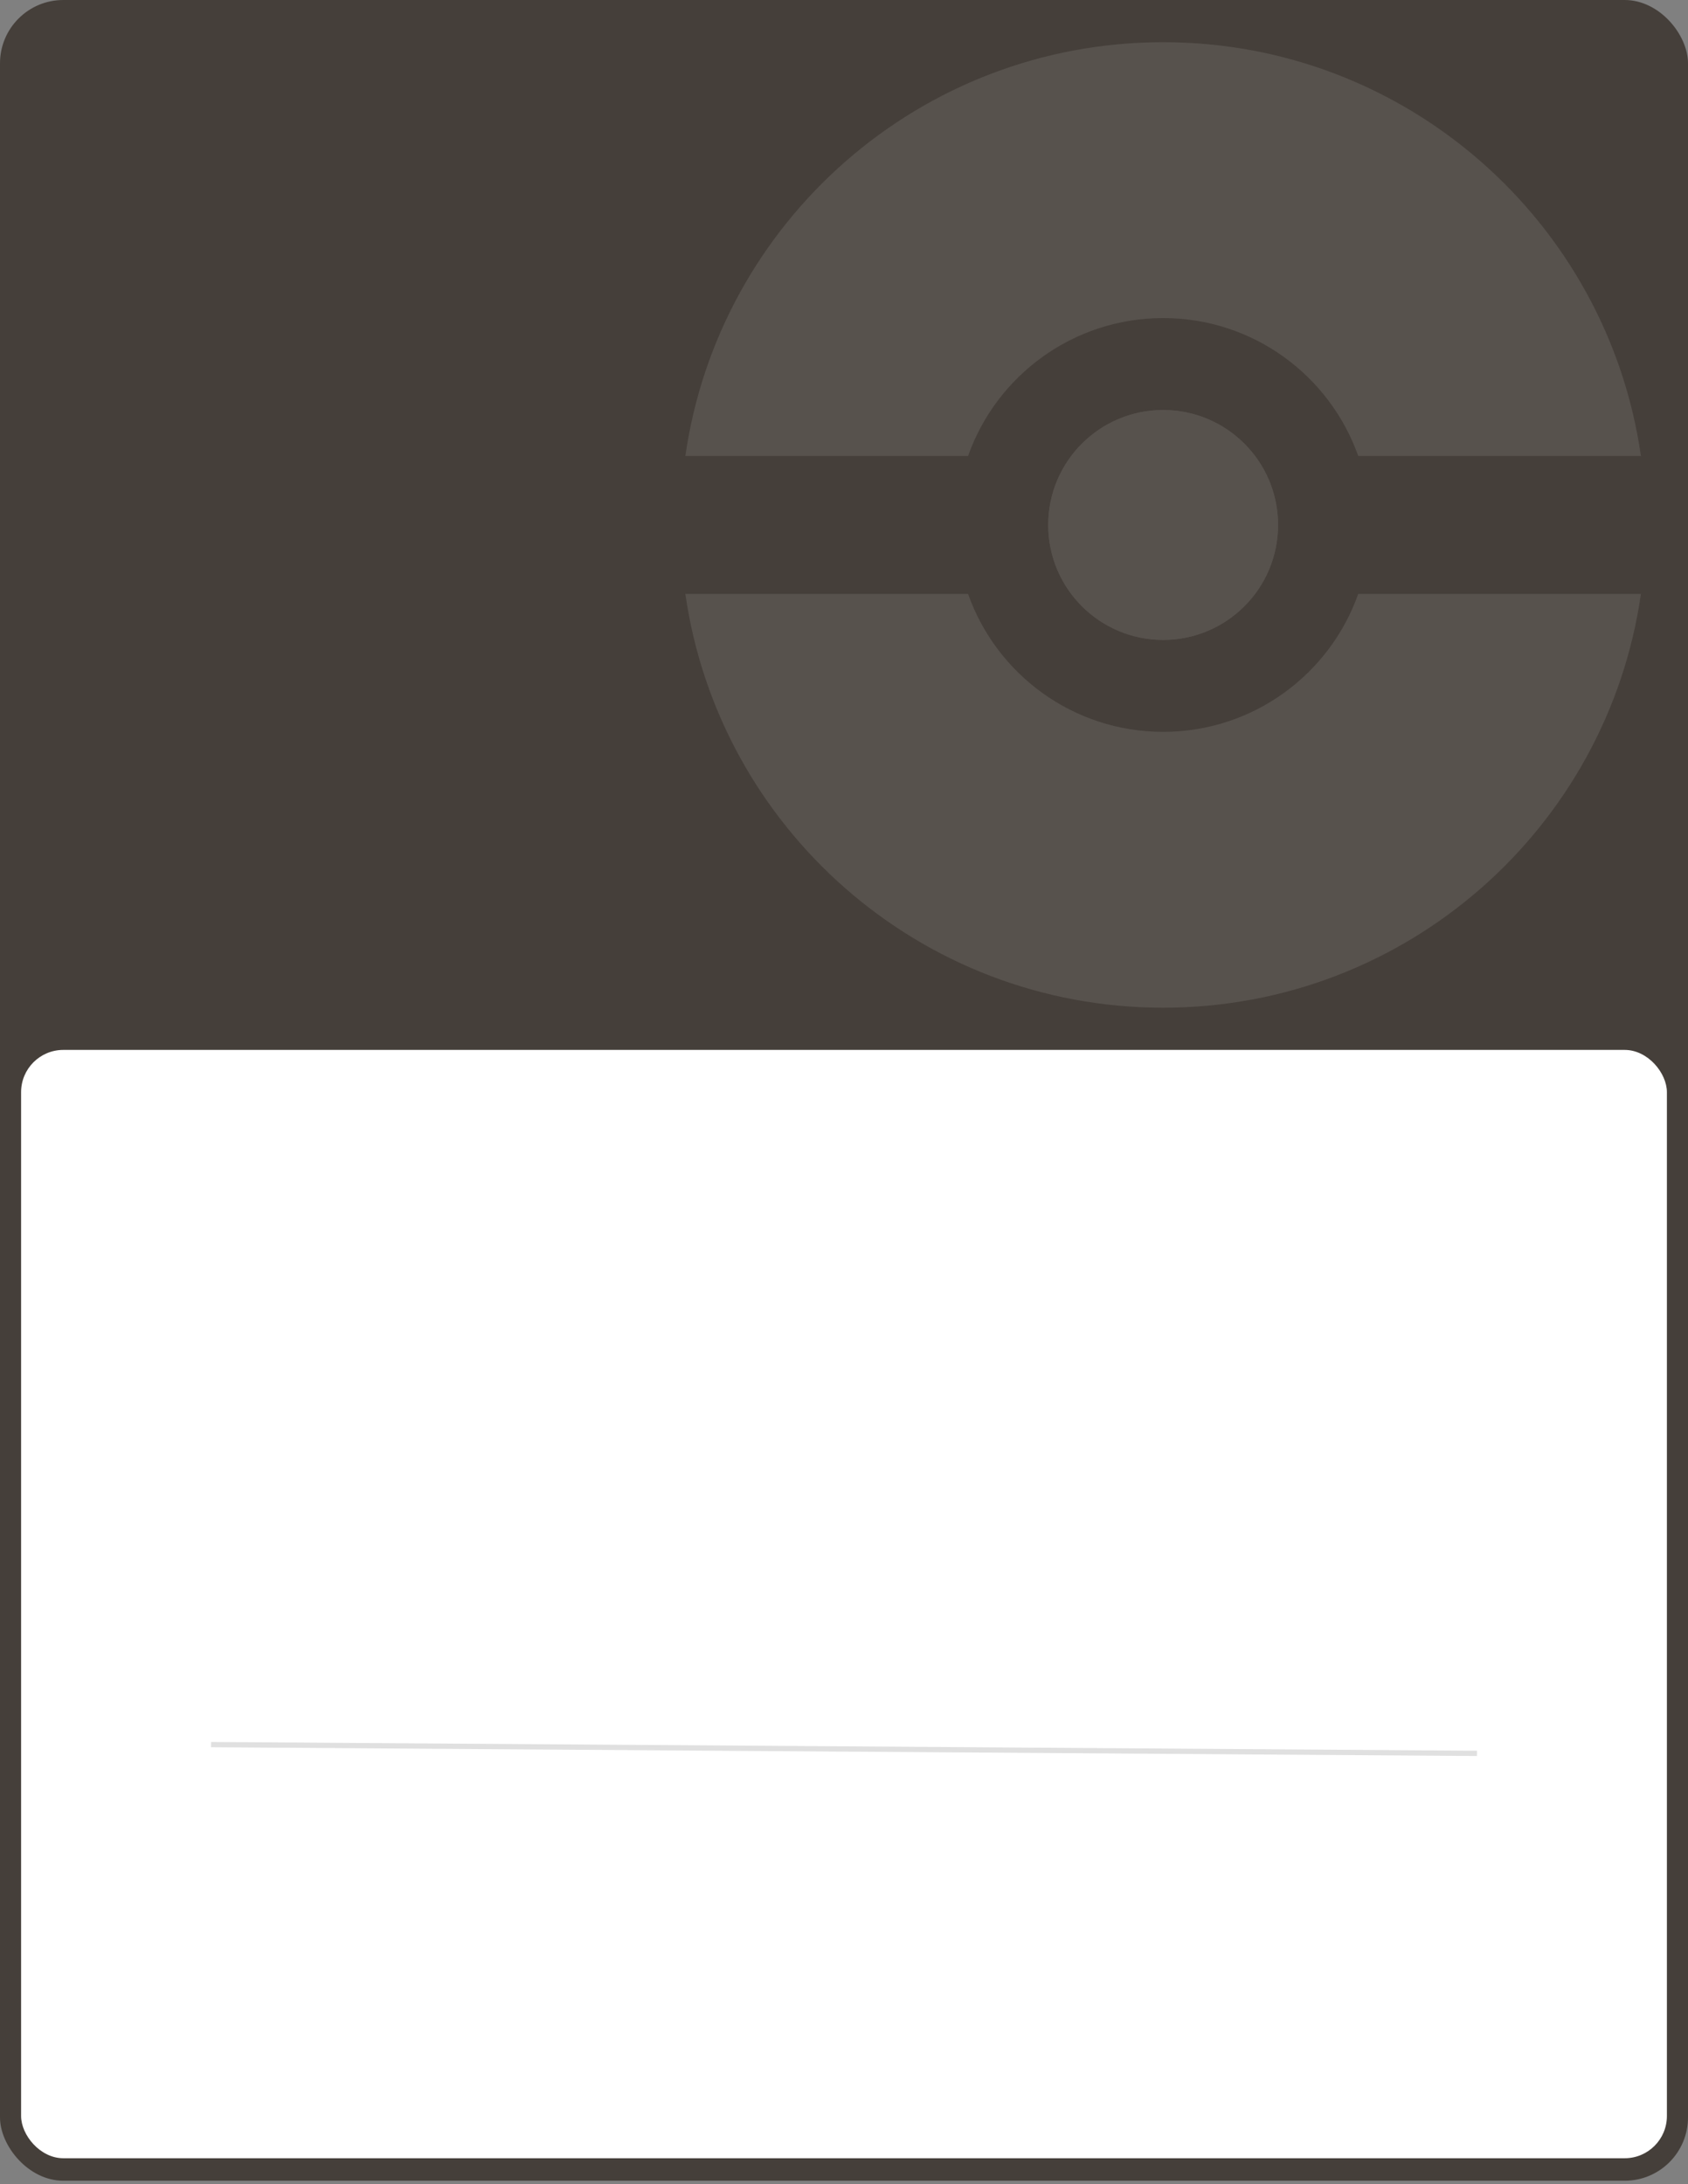 <svg width="320" height="414" viewBox="0 0 320 414" fill="none" xmlns="http://www.w3.org/2000/svg">
<rect x="0" y="0" width="320" height="414" fill="#808080" stroke="none"/>
<rect width="320" height="413.333" rx="12" fill="#453F3A"/>
<rect x="4" y="199" width="312" height="210.068" rx="8" fill="white"/>
<rect width="1" height="240" transform="translate(280.004 331.832) rotate(90.397)" fill="#E0E0E0"/>
<g opacity="0.1">
<path d="M242.286 99.5C242.286 111.532 232.532 121.286 220.5 121.286C208.468 121.286 198.714 111.532 198.714 99.5C198.714 87.468 208.468 77.714 220.5 77.714C232.532 77.714 242.286 87.468 242.286 99.5Z" fill="white"/>
<path fill-rule="evenodd" clip-rule="evenodd" d="M220.5 191C266.596 191 304.731 156.914 311.073 112.571H257.483C252.1 127.802 237.574 138.714 220.5 138.714C203.426 138.714 188.9 127.802 183.517 112.571H129.927C136.269 156.914 174.404 191 220.5 191ZM183.517 86.429H129.927C136.269 42.086 174.404 8 220.5 8C266.596 8 304.731 42.086 311.073 86.429H257.483C252.1 71.198 237.574 60.286 220.5 60.286C203.426 60.286 188.9 71.198 183.517 86.429ZM242.286 99.5C242.286 111.532 232.532 121.286 220.5 121.286C208.468 121.286 198.714 111.532 198.714 99.5C198.714 87.468 208.468 77.714 220.5 77.714C232.532 77.714 242.286 87.468 242.286 99.5Z" fill="white"/>
</g>
</svg>
